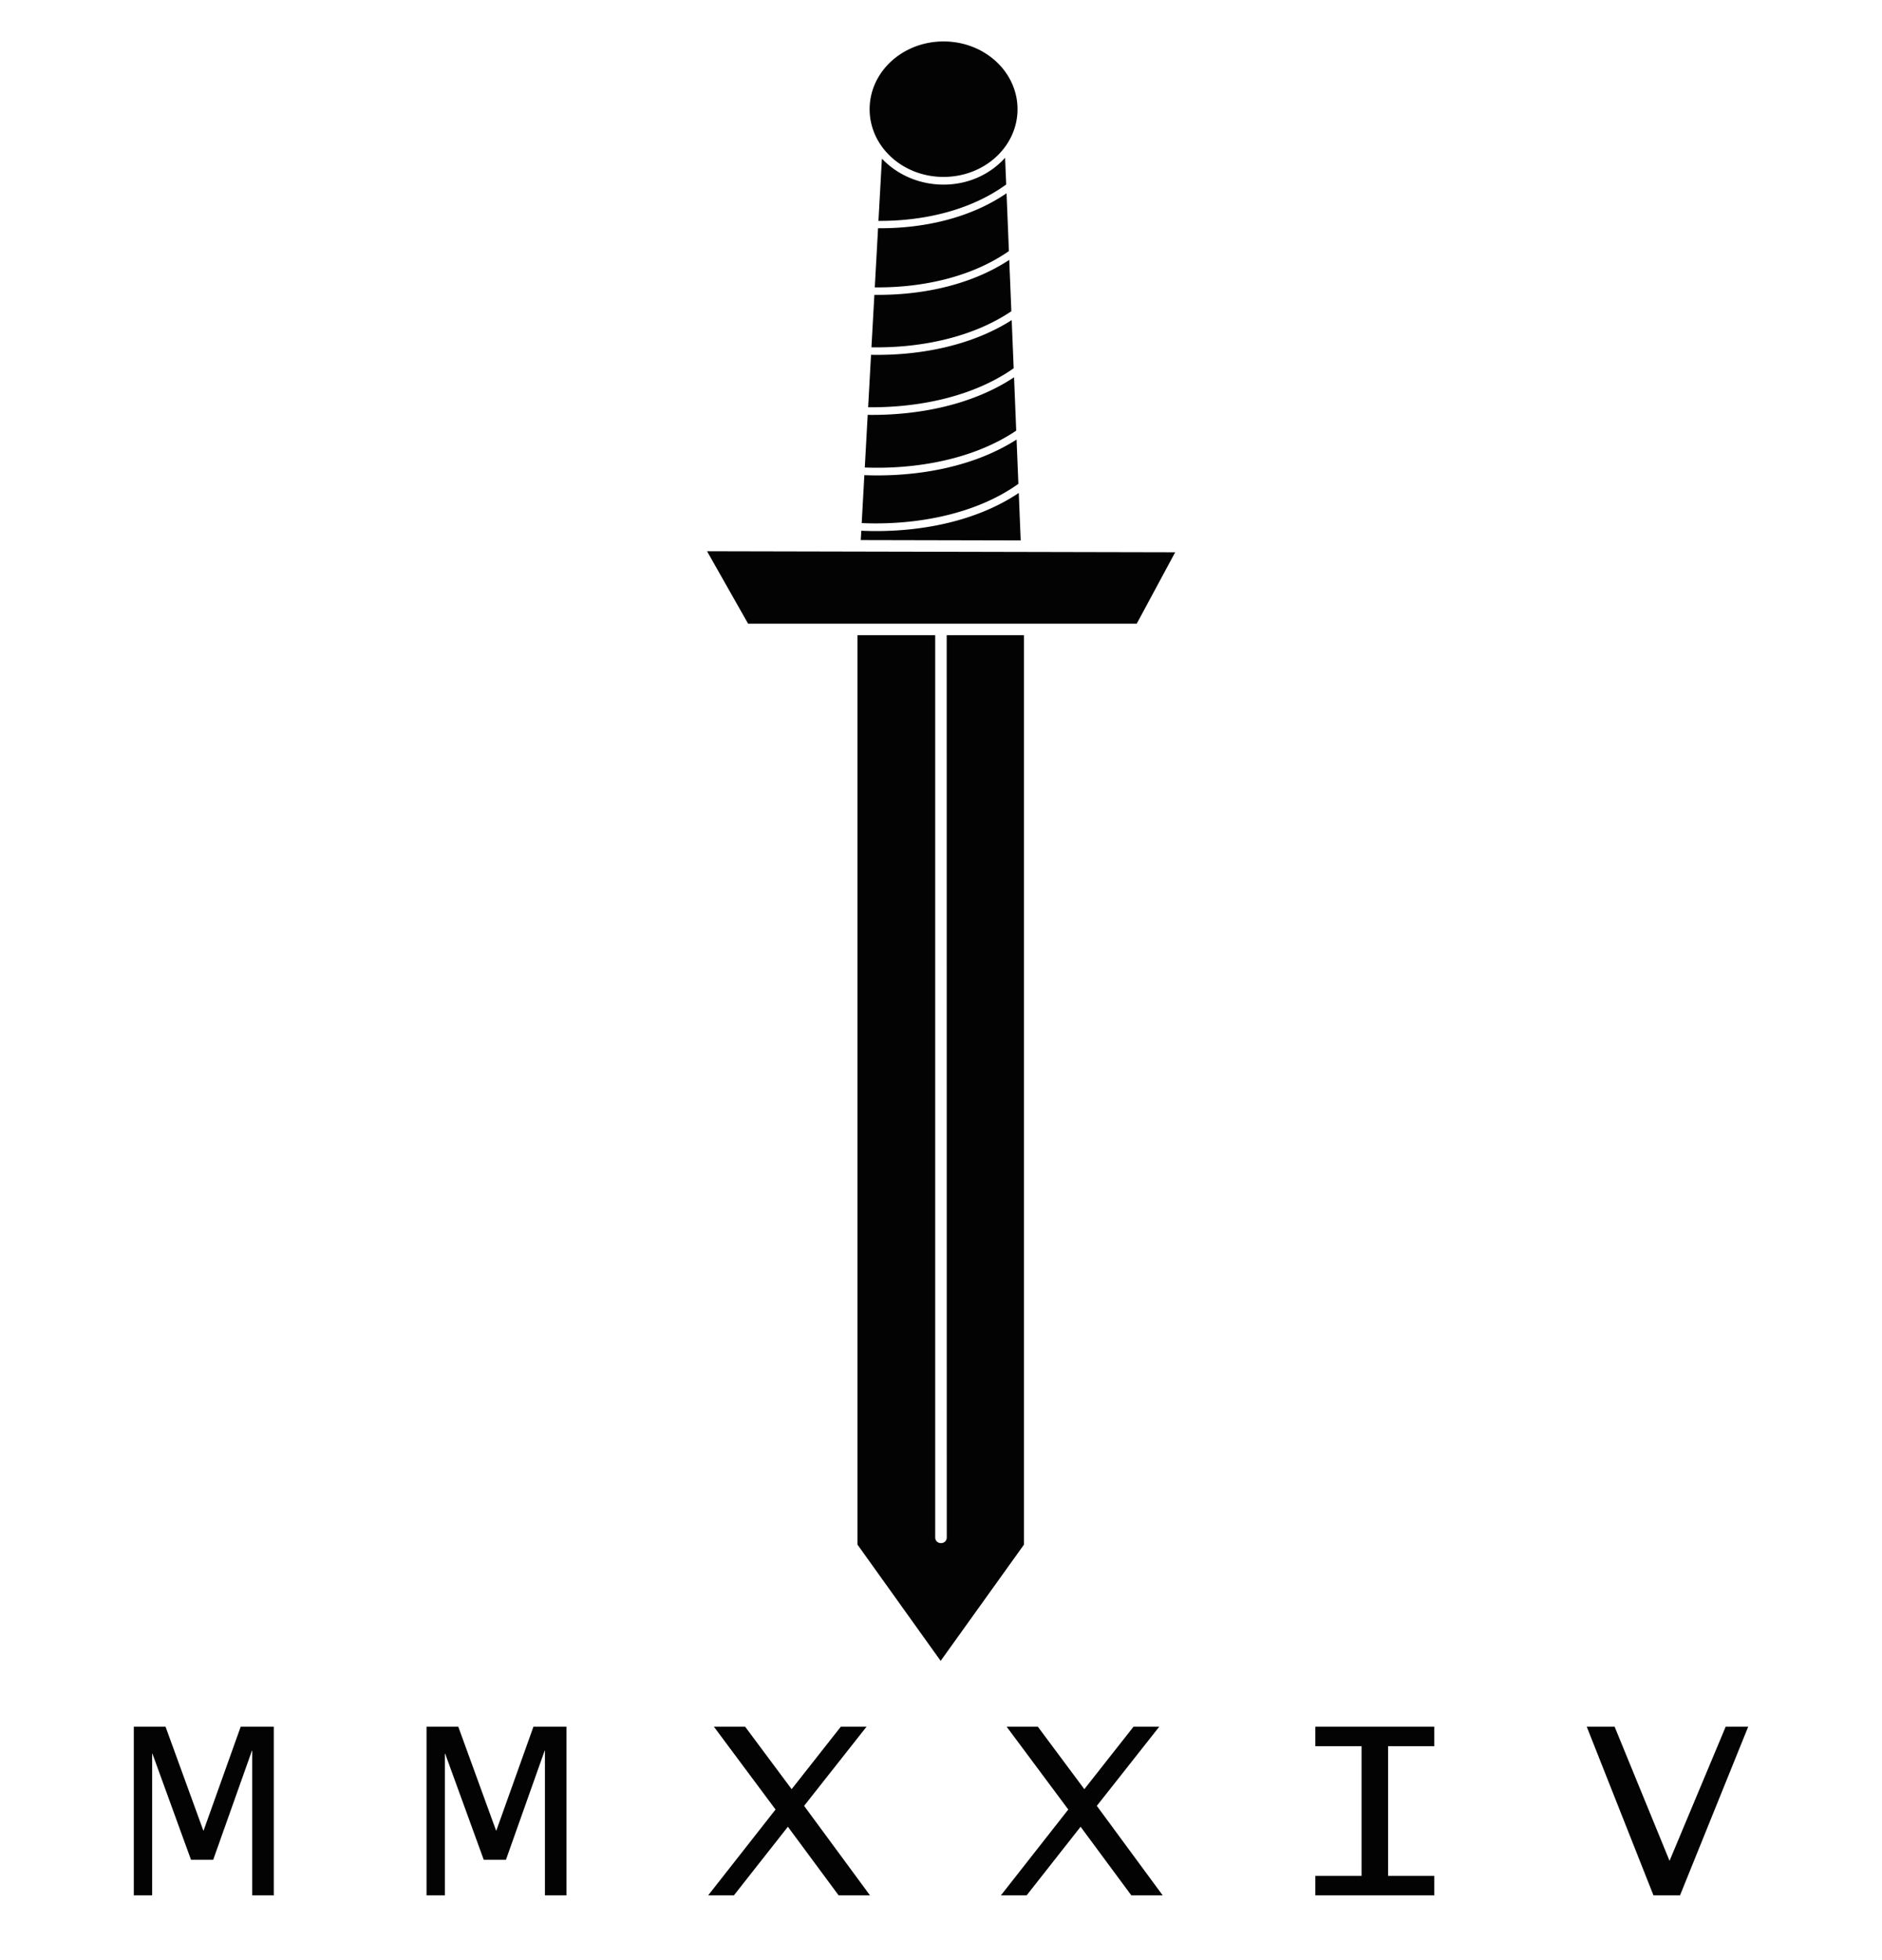 <?xml version="1.0" encoding="UTF-8" standalone="no"?>
<!-- Created with Inkscape (http://www.inkscape.org/) -->

<svg
   width="12cm"
   height="12.5cm"
   viewBox="0 0 120 125"
   version="1.1"
   id="svg1"
   sodipodi:docname="logo-front-pull.svg"
   inkscape:version="1.4 (e7c3feb100, 2024-10-09)"
   xmlns:inkscape="http://www.inkscape.org/namespaces/inkscape"
   xmlns:sodipodi="http://sodipodi.sourceforge.net/DTD/sodipodi-0.dtd"
   xmlns="http://www.w3.org/2000/svg"
   xmlns:svg="http://www.w3.org/2000/svg">
  <sodipodi:namedview
     id="namedview1"
     pagecolor="#ffffff"
     bordercolor="#000000"
     borderopacity="0.25"
     inkscape:showpageshadow="2"
     inkscape:pageopacity="0.0"
     inkscape:pagecheckerboard="0"
     inkscape:deskcolor="#d1d1d1"
     inkscape:document-units="cm"
     inkscape:zoom="1.3490346"
     inkscape:cx="213.85663"
     inkscape:cy="239.05983"
     inkscape:window-width="1920"
     inkscape:window-height="1000"
     inkscape:window-x="0"
     inkscape:window-y="0"
     inkscape:window-maximized="1"
     inkscape:current-layer="layer2" />
  <defs
     id="defs1" />
  <g
     id="layer2"
     transform="matrix(2.028,0,0,2.028,-55.379,-137.585)"
     style="display:inline">
    <path
       id="path23"
       style="display:inline;fill:#030303;fill-opacity:1;stroke-width:9.566;stroke-linecap:square;stroke-linejoin:round"
       d="m 31.514,122.14 v 5.304 h 0.577 v -4.457 h 0.008 l 1.213,3.336 h 0.699 l 1.218,-3.431 h 0.008 v 4.552 h 0.678 v -5.304 h -1.04 l -1.167,3.266 h -0.008 l -1.188,-3.266 z m 9.204,0 v 5.304 h 0.577 v -4.457 h 0.008 l 1.213,3.336 h 0.699 l 1.217,-3.431 h 0.008 v 4.552 h 0.678 v -5.304 H 44.079 l -1.167,3.266 h -0.008 l -1.188,-3.266 z m 9.035,0 1.938,2.604 -2.119,2.7 h 0.809 l 1.698,-2.158 1.596,2.158 h 0.986 l -2.072,-2.815 1.963,-2.489 h -0.809 l -1.546,1.964 -1.462,-1.964 z m 9.204,0 1.938,2.604 -2.119,2.7 h 0.809 l 1.697,-2.158 1.596,2.158 h 0.986 l -2.072,-2.815 1.963,-2.489 h -0.809 l -1.546,1.964 -1.462,-1.964 z m 9.705,0 v 0.612 h 1.453 v 4.08 h -1.453 v 0.612 h 3.741 v -0.612 h -1.453 v -4.08 h 1.453 v -0.612 z m 8.534,0 2.098,5.304 h 0.834 l 2.144,-5.304 h -0.708 l -1.765,4.217 -1.727,-4.217 z" />
    <path
       id="path9"
       style="display:inline;fill:#030303;fill-opacity:1;stroke-width:9.566;stroke-linecap:square;stroke-linejoin:round"
       d="M 56.971 69.146 C 55.68 69.148 54.648 70.107 54.649 71.279 C 54.65 72.451 55.684 73.407 56.975 73.406 C 58.266 73.405 59.299 72.449 59.299 71.277 A 0.121 0.121 0 0 1 59.299 71.275 A 0.121 0.121 0 0 1 59.299 71.273 C 59.297 70.101 58.262 69.145 56.971 69.146 z M 58.908 72.804 C 58.446 73.319 57.756 73.648 56.975 73.648 C 56.211 73.648 55.522 73.338 55.05 72.846 L 55.034 72.846 L 54.927 74.781 L 54.903 74.788 C 56.275 74.802 57.788 74.484 58.943 73.644 L 58.908 72.804 z M 58.954 73.92 C 57.768 74.731 56.273 75.032 54.914 75.019 L 54.811 76.879 C 56.242 76.896 57.824 76.579 59.028 75.738 L 58.954 73.92 z M 59.039 76.015 C 57.795 76.835 56.222 77.133 54.798 77.114 L 54.706 78.764 C 56.194 78.79 57.848 78.478 59.105 77.63 L 59.039 76.015 z M 59.116 77.909 C 57.818 78.735 56.173 79.029 54.693 79 L 54.602 80.649 C 56.163 80.666 57.894 80.328 59.178 79.423 L 59.116 77.909 z M 59.19 79.707 C 57.86 80.59 56.14 80.909 54.588 80.889 L 54.497 82.544 C 56.092 82.605 57.907 82.297 59.258 81.384 L 59.19 79.707 z M 59.269 81.665 C 57.873 82.557 56.07 82.846 54.483 82.784 L 54.4 84.292 C 56.052 84.364 57.949 84.04 59.326 83.058 L 59.269 81.665 z M 59.338 83.344 C 57.911 84.302 56.028 84.605 54.387 84.532 L 54.37 84.826 L 59.399 84.837 L 59.338 83.344 z M 49.537 85.177 L 50.828 87.455 L 63.047 87.455 L 64.256 85.209 L 49.537 85.177 z M 54.267 87.816 L 54.267 116.414 L 56.882 120.07 L 59.502 116.414 L 59.502 87.816 L 57.072 87.816 L 57.074 116.191 C 57.067 116.426 56.718 116.426 56.711 116.191 L 56.711 87.816 L 54.267 87.816 z " />
  </g>
</svg>
